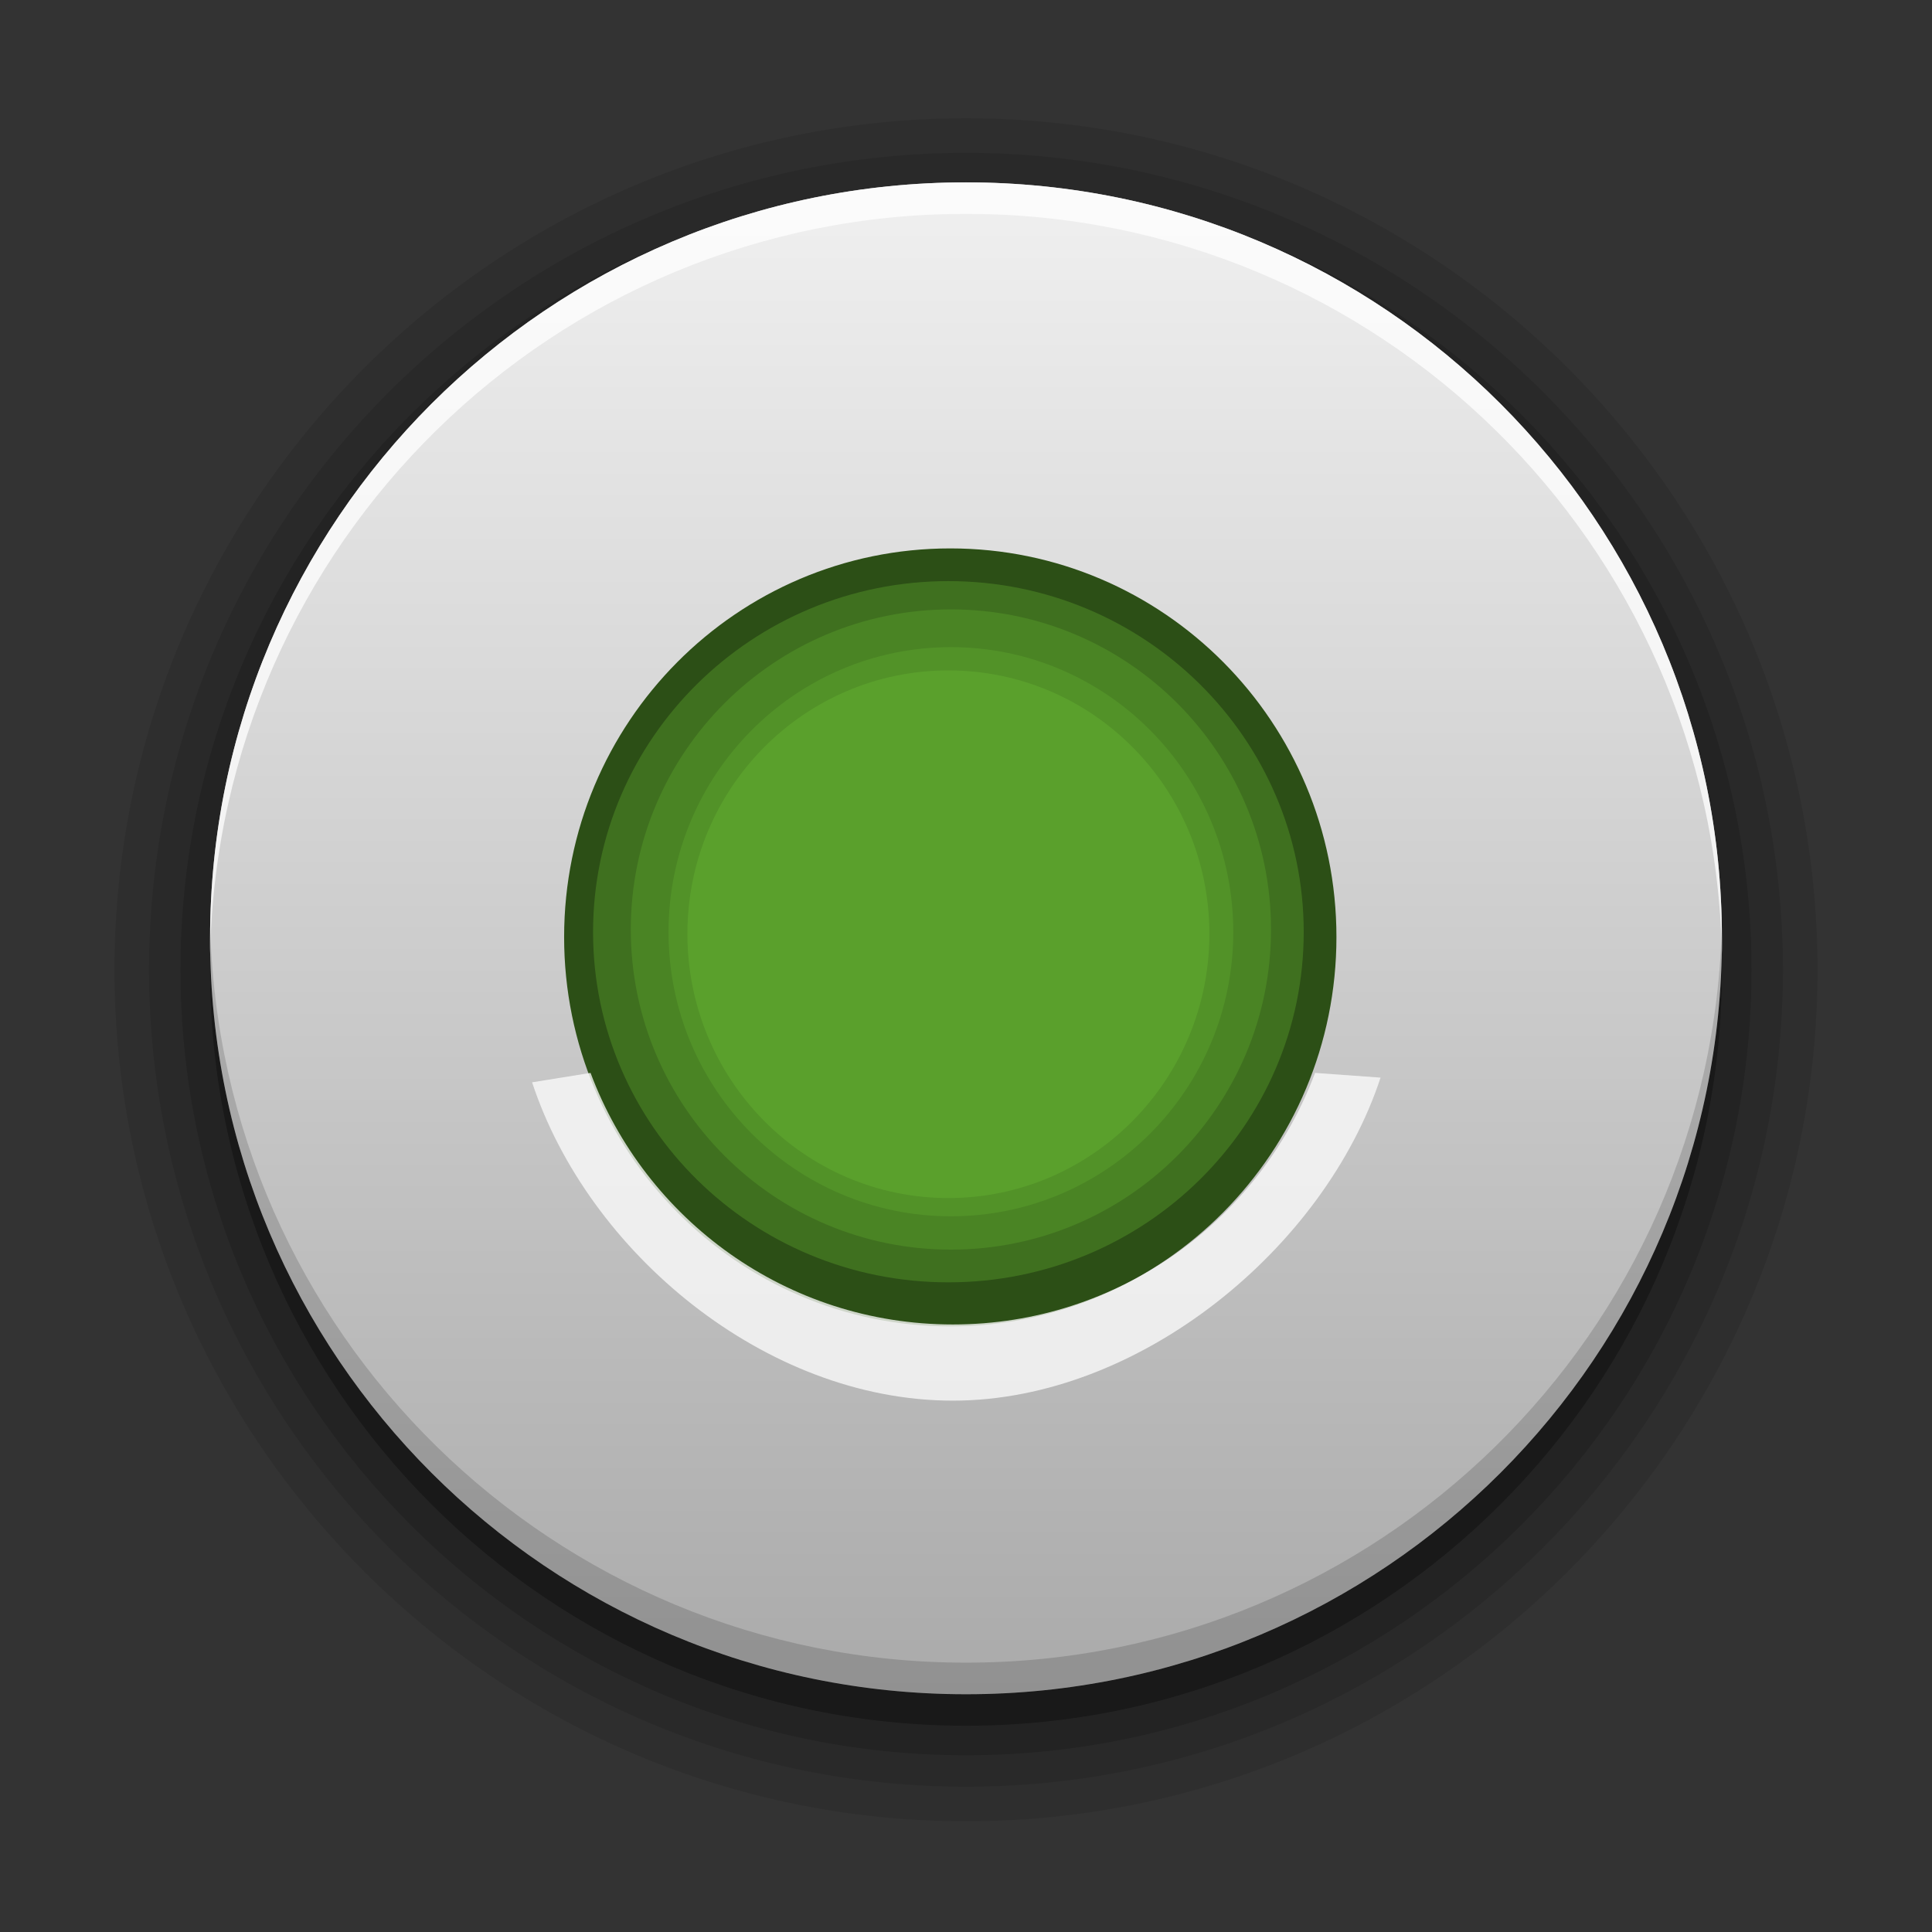 <?xml version="1.0" encoding="UTF-8" standalone="no"?>
<!-- Created with Inkscape (http://www.inkscape.org/) -->

<svg
   xmlns:dc="http://purl.org/dc/elements/1.1/"
   xmlns:cc="http://creativecommons.org/ns#"
   xmlns:rdf="http://www.w3.org/1999/02/22-rdf-syntax-ns#"
   xmlns:svg="http://www.w3.org/2000/svg"
   xmlns="http://www.w3.org/2000/svg"
   xmlns:xlink="http://www.w3.org/1999/xlink"
   xmlns:sodipodi="http://sodipodi.sourceforge.net/DTD/sodipodi-0.dtd"
   xmlns:inkscape="http://www.inkscape.org/namespaces/inkscape"
   sodipodi:docname="running.svg"
   inkscape:version="0.48.4 r9939"
   style="display:inline"
   id="svg2408"
   height="96"
   width="96"
   version="1.0">
  <rect width="100%" height="100%" fill="#333333" stroke="none"/>
  <sodipodi:namedview
     pagecolor="#ffffff"
     bordercolor="#666666"
     borderopacity="1"
     objecttolerance="10"
     gridtolerance="10"
     guidetolerance="10"
     inkscape:pageopacity="0"
     inkscape:pageshadow="2"
     inkscape:window-width="1920"
     inkscape:window-height="1005"
     id="namedview53"
     showgrid="true"
     inkscape:zoom="8.5520833"
     inkscape:cx="58.075749"
     inkscape:cy="50.340464"
     inkscape:window-x="0"
     inkscape:window-y="25"
     inkscape:window-maximized="1"
     inkscape:current-layer="svg2408"
     showguides="false" />
  <defs
     id="defs2410">
    <linearGradient
       id="linearGradient3637">
      <stop
         id="stop3639"
         style="stop-color:#f0f0f0;stop-opacity:1"
         offset="0" />
      <stop
         id="stop3641"
         style="stop-color:#dcdcdc;stop-opacity:1"
         offset="1" />
    </linearGradient>
    <linearGradient
       x1="45.448"
       y1="92.54"
       x2="45.448"
       y2="7.017"
       id="ButtonShadow"
       gradientUnits="userSpaceOnUse"
       gradientTransform="scale(1.006,0.994)">
      <stop
         id="stop3750"
         style="stop-color:#000000;stop-opacity:1"
         offset="0" />
      <stop
         id="stop3752"
         style="stop-color:#000000;stop-opacity:0.588"
         offset="1" />
    </linearGradient>
    <linearGradient
       id="linearGradient3737">
      <stop
         id="stop3739"
         style="stop-color:#ffffff;stop-opacity:1"
         offset="0" />
      <stop
         id="stop3741"
         style="stop-color:#ffffff;stop-opacity:0"
         offset="1" />
    </linearGradient>
    <linearGradient
       id="linearGradient3700">
      <stop
         id="stop3702"
         style="stop-color:#2276c5;stop-opacity:1"
         offset="0" />
      <stop
         id="stop3704"
         style="stop-color:#68baf4;stop-opacity:1"
         offset="1" />
    </linearGradient>
    <filter
       color-interpolation-filters="sRGB"
       id="filter3174">
      <feGaussianBlur
         id="feGaussianBlur3176"
         stdDeviation="1.71" />
    </filter>
    <linearGradient
       x1="36.357"
       y1="6"
       x2="36.357"
       y2="63.893"
       id="linearGradient3188"
       xlink:href="#linearGradient3737"
       gradientUnits="userSpaceOnUse" />
    <radialGradient
       cx="48"
       cy="90.172"
       r="42"
       fx="48"
       fy="90.172"
       id="radialGradient3619"
       xlink:href="#linearGradient3737"
       gradientUnits="userSpaceOnUse"
       gradientTransform="matrix(1.157,0,0,0.996,-7.551,0.197)" />
    <linearGradient
       x1="48"
       y1="90"
       x2="48"
       y2="5.988"
       id="linearGradient2843"
       xlink:href="#linearGradient3700"
       gradientUnits="userSpaceOnUse"
       gradientTransform="translate(0,100)" />
    <clipPath
       id="clipPath3625">
      <path
         d="M 0,0 0,96 96,96 96,0 0,0 z m 12,6 72,0 c 3.324,0 6,2.676 6,6 l 0,72 c 0,3.324 -2.676,6 -6,6 L 12,90 C 8.676,90 6,87.324 6,84 L 6,12 C 6,8.676 8.676,6 12,6 z"
         id="path3627"
         style="fill:#ffffff;fill-opacity:1;stroke:none"
         inkscape:connector-curvature="0" />
    </clipPath>
    <linearGradient
       x1="44.512"
       y1="6"
       x2="44.512"
       y2="90.015"
       id="linearGradient3643"
       xlink:href="#linearGradient3637"
       gradientUnits="userSpaceOnUse" />
    <clipPath
       id="clipPath3649">
      <rect
         width="76"
         height="76"
         rx="4"
         ry="4"
         x="10"
         y="10"
         id="rect3651"
         style="fill:#ffffff;fill-opacity:1;fill-rule:nonzero;stroke:none" />
    </clipPath>
    <filter
       color-interpolation-filters="sRGB"
       id="filter3657">
      <feGaussianBlur
         id="feGaussianBlur3659"
         stdDeviation="1.14" />
    </filter>
    <linearGradient
       id="linearGradient4081">
      <stop
         id="stop4083"
         style="stop-color:#aaaaaa;stop-opacity:1"
         offset="0" />
      <stop
         id="stop4085"
         style="stop-color:#f0f0f0;stop-opacity:1"
         offset="1" />
    </linearGradient>
    <linearGradient
       x1="48"
       y1="72"
       x2="48"
       y2="24"
       id="linearGradient3747"
       xlink:href="#linearGradient4081"
       gradientUnits="userSpaceOnUse" />
    <linearGradient
       inkscape:collect="always"
       xlink:href="#linearGradient3737"
       id="linearGradient3043"
       gradientUnits="userSpaceOnUse"
       x1="36.357"
       y1="6"
       x2="36.357"
       y2="63.893" />
    <linearGradient
       inkscape:collect="always"
       xlink:href="#linearGradient4081"
       id="linearGradient3022"
       gradientUnits="userSpaceOnUse"
       x1="48"
       y1="72"
       x2="48"
       y2="24"
       gradientTransform="matrix(1.761,0,0,1.761,-36.545,-38.12)" />
    <linearGradient
       inkscape:collect="always"
       xlink:href="#linearGradient4081"
       id="linearGradient4954"
       gradientUnits="userSpaceOnUse"
       gradientTransform="matrix(1.761,0,0,1.761,-36.545,-38.12)"
       x1="48"
       y1="72"
       x2="48"
       y2="24" />
    <filter
       id="filter5299"
       y="-0.25"
       height="1.5"
       inkscape:menu-tooltip="Darkens the edge with an inner blur and adds a flexible glow"
       inkscape:menu="Shadows and Glows"
       inkscape:label="Dark and Glow"
       color-interpolation-filters="sRGB">
      <feGaussianBlur
         id="feGaussianBlur5301"
         stdDeviation="5"
         result="result6" />
      <feComposite
         id="feComposite5303"
         in2="result6"
         result="result8"
         in="SourceGraphic"
         operator="atop" />
      <feComposite
         id="feComposite5305"
         in2="SourceAlpha"
         result="result9"
         operator="over"
         in="result8" />
      <feColorMatrix
         id="feColorMatrix5307"
         values="1 0 0 0 0 0 1 0 0 0 0 0 1 0 0 0 0 0 1 0 "
         result="result10" />
      <feBlend
         id="feBlend5309"
         in2="result6"
         in="result10"
         mode="normal" />
    </filter>
    <linearGradient
       inkscape:collect="always"
       xlink:href="#linearGradient4081"
       id="linearGradient5337"
       gradientUnits="userSpaceOnUse"
       gradientTransform="matrix(1.565,0,0,1.565,-27.121,-28.499)"
       x1="48"
       y1="72"
       x2="48"
       y2="24" />
  </defs>
  <path
     sodipodi:type="arc"
     style="fill:#5aa02c;fill-opacity:1;stroke:none"
     id="path5384"
     sodipodi:cx="-13.563947"
     sodipodi:cy="47.239952"
     sodipodi:rx="24.087698"
     sodipodi:ry="23.970768"
     d="m 10.524,47.24 a 24.088,23.971 0 1 1 -48.175,0 24.088,23.971 0 1 1 48.175,0 z"
     transform="translate(60.804,-0.935)" />
  <path
     style="opacity:0.09;fill:#000000;fill-opacity:1;stroke:none"
     d="M 48 5.875 C 24.673 5.875 5.688 24.861 5.688 48.188 C 5.688 71.514 24.673 90.5 48 90.5 C 71.327 90.5 90.312 71.514 90.312 48.188 C 90.312 24.861 71.327 5.875 48 5.875 z M 47.125 33.312 C 54.293 33.312 60.094 39.173 60.094 46.406 C 60.094 53.639 54.293 59.531 47.125 59.531 C 39.957 59.531 34.156 53.639 34.156 46.406 C 34.156 39.173 39.957 33.312 47.125 33.312 z "
     id="path5333" />
  <path
     style="opacity:0.1;fill:#000000;fill-opacity:1;stroke:none"
     d="m 48,7.594 c -22.392,0 -40.594,18.201 -40.594,40.594 0,22.392 18.201,40.594 40.594,40.594 22.392,0 40.594,-18.201 40.594,-40.594 C 88.594,25.795 70.392,7.594 48,7.594 z m -0.75,24.562 c 7.749,0 14.031,6.342 14.031,14.156 0,7.814 -6.282,14.125 -14.031,14.125 -7.749,0 -14.031,-6.311 -14.031,-14.125 0,-7.814 6.282,-14.156 14.031,-14.156 z"
     id="path5329"
     inkscape:connector-curvature="0" />
  <path
     style="opacity:0.15;fill:#000000;fill-opacity:1;stroke:none"
     d="m 48,9.156 c -21.534,0 -39.031,17.497 -39.031,39.031 0,21.534 17.497,39.031 39.031,39.031 21.534,0 39.031,-17.497 39.031,-39.031 C 87.031,26.653 69.534,9.156 48,9.156 z m -0.75,21.125 c 8.783,0 15.906,7.124 15.906,15.906 0,8.783 -7.124,15.906 -15.906,15.906 -8.783,0 -15.906,-7.124 -15.906,-15.906 0,-8.783 7.124,-15.906 15.906,-15.906 z"
     id="path5325"
     inkscape:connector-curvature="0" />
  <path
     style="opacity:0.3;fill:#000000;fill-opacity:1;stroke:none"
     d="M 48,10.625 C 27.256,10.625 10.438,27.443 10.438,48.188 10.438,68.932 27.256,85.75 48,85.75 68.744,85.75 85.562,68.932 85.562,48.188 85.562,27.443 68.744,10.625 48,10.625 z m -0.875,18.25 c 9.751,0 17.656,7.815 17.656,17.438 0,9.622 -7.905,17.406 -17.656,17.406 -9.751,0 -17.656,-7.784 -17.656,-17.406 0,-9.622 7.905,-17.438 17.656,-17.438 z"
     id="path5321"
     inkscape:connector-curvature="0" />
  <path
     style="fill:url(#linearGradient5337);fill-opacity:1;stroke:none"
     d="m 48,9.062 c -20.744,0 -37.562,16.818 -37.562,37.562 0,20.744 16.818,37.562 37.562,37.562 20.744,0 37.562,-16.818 37.562,-37.562 C 85.562,25.881 68.744,9.062 48,9.062 z M 47.219,27.25 c 10.595,0 19.188,8.639 19.188,19.312 0,10.673 -8.593,19.344 -19.188,19.344 -10.595,0 -19.188,-8.671 -19.188,-19.344 0,-10.673 8.593,-19.312 19.188,-19.312 z"
     id="path5317"
     inkscape:connector-curvature="0" />
  <path
     style="opacity:0.75;fill:#ffffff;fill-opacity:1;stroke:none"
     d="m 48,9.061 c -20.744,0 -37.56,16.816 -37.56,37.56 0,0.259 -0.005,0.525 0,0.783 0.413,-20.386 17.076,-36.778 37.56,-36.778 20.485,0 37.148,16.392 37.56,36.778 0.006,-0.258 0,-0.523 0,-0.783 0,-20.744 -16.816,-37.56 -37.56,-37.56 z"
     id="path3838"
     inkscape:connector-curvature="0" />
  <path
     style="opacity:0.15;fill:#000000;fill-opacity:1;stroke:none"
     d="m 10.44,45.839 c -0.005,0.258 0,0.523 0,0.783 0,20.744 16.816,37.56 37.56,37.56 20.744,0 37.56,-16.816 37.56,-37.56 0,-0.259 0.006,-0.525 0,-0.783 -0.413,20.386 -17.076,36.778 -37.56,36.778 -20.485,0 -37.148,-16.392 -37.56,-36.778 z"
     id="path3758"
     inkscape:connector-curvature="0" />
  <g
     inkscape:groupmode="layer"
     id="layer1"
     inkscape:label="1" />
  <path
     style="fill:#fafafa;fill-opacity:0.781;stroke:none"
     d="m 26.44,53.78 c 2.774,8.433 11.59,15.817 20.904,15.817 9.314,0 18.481,-7.618 21.255,-16.051 L 65.344,53.312 c -2.728,7.299 -9.739,12.5 -18,12.5 -8.261,0 -15.272,-5.201 -18,-12.5 z"
     id="path5720"
     inkscape:connector-curvature="0"
     sodipodi:nodetypes="csccscc" />
</svg>
